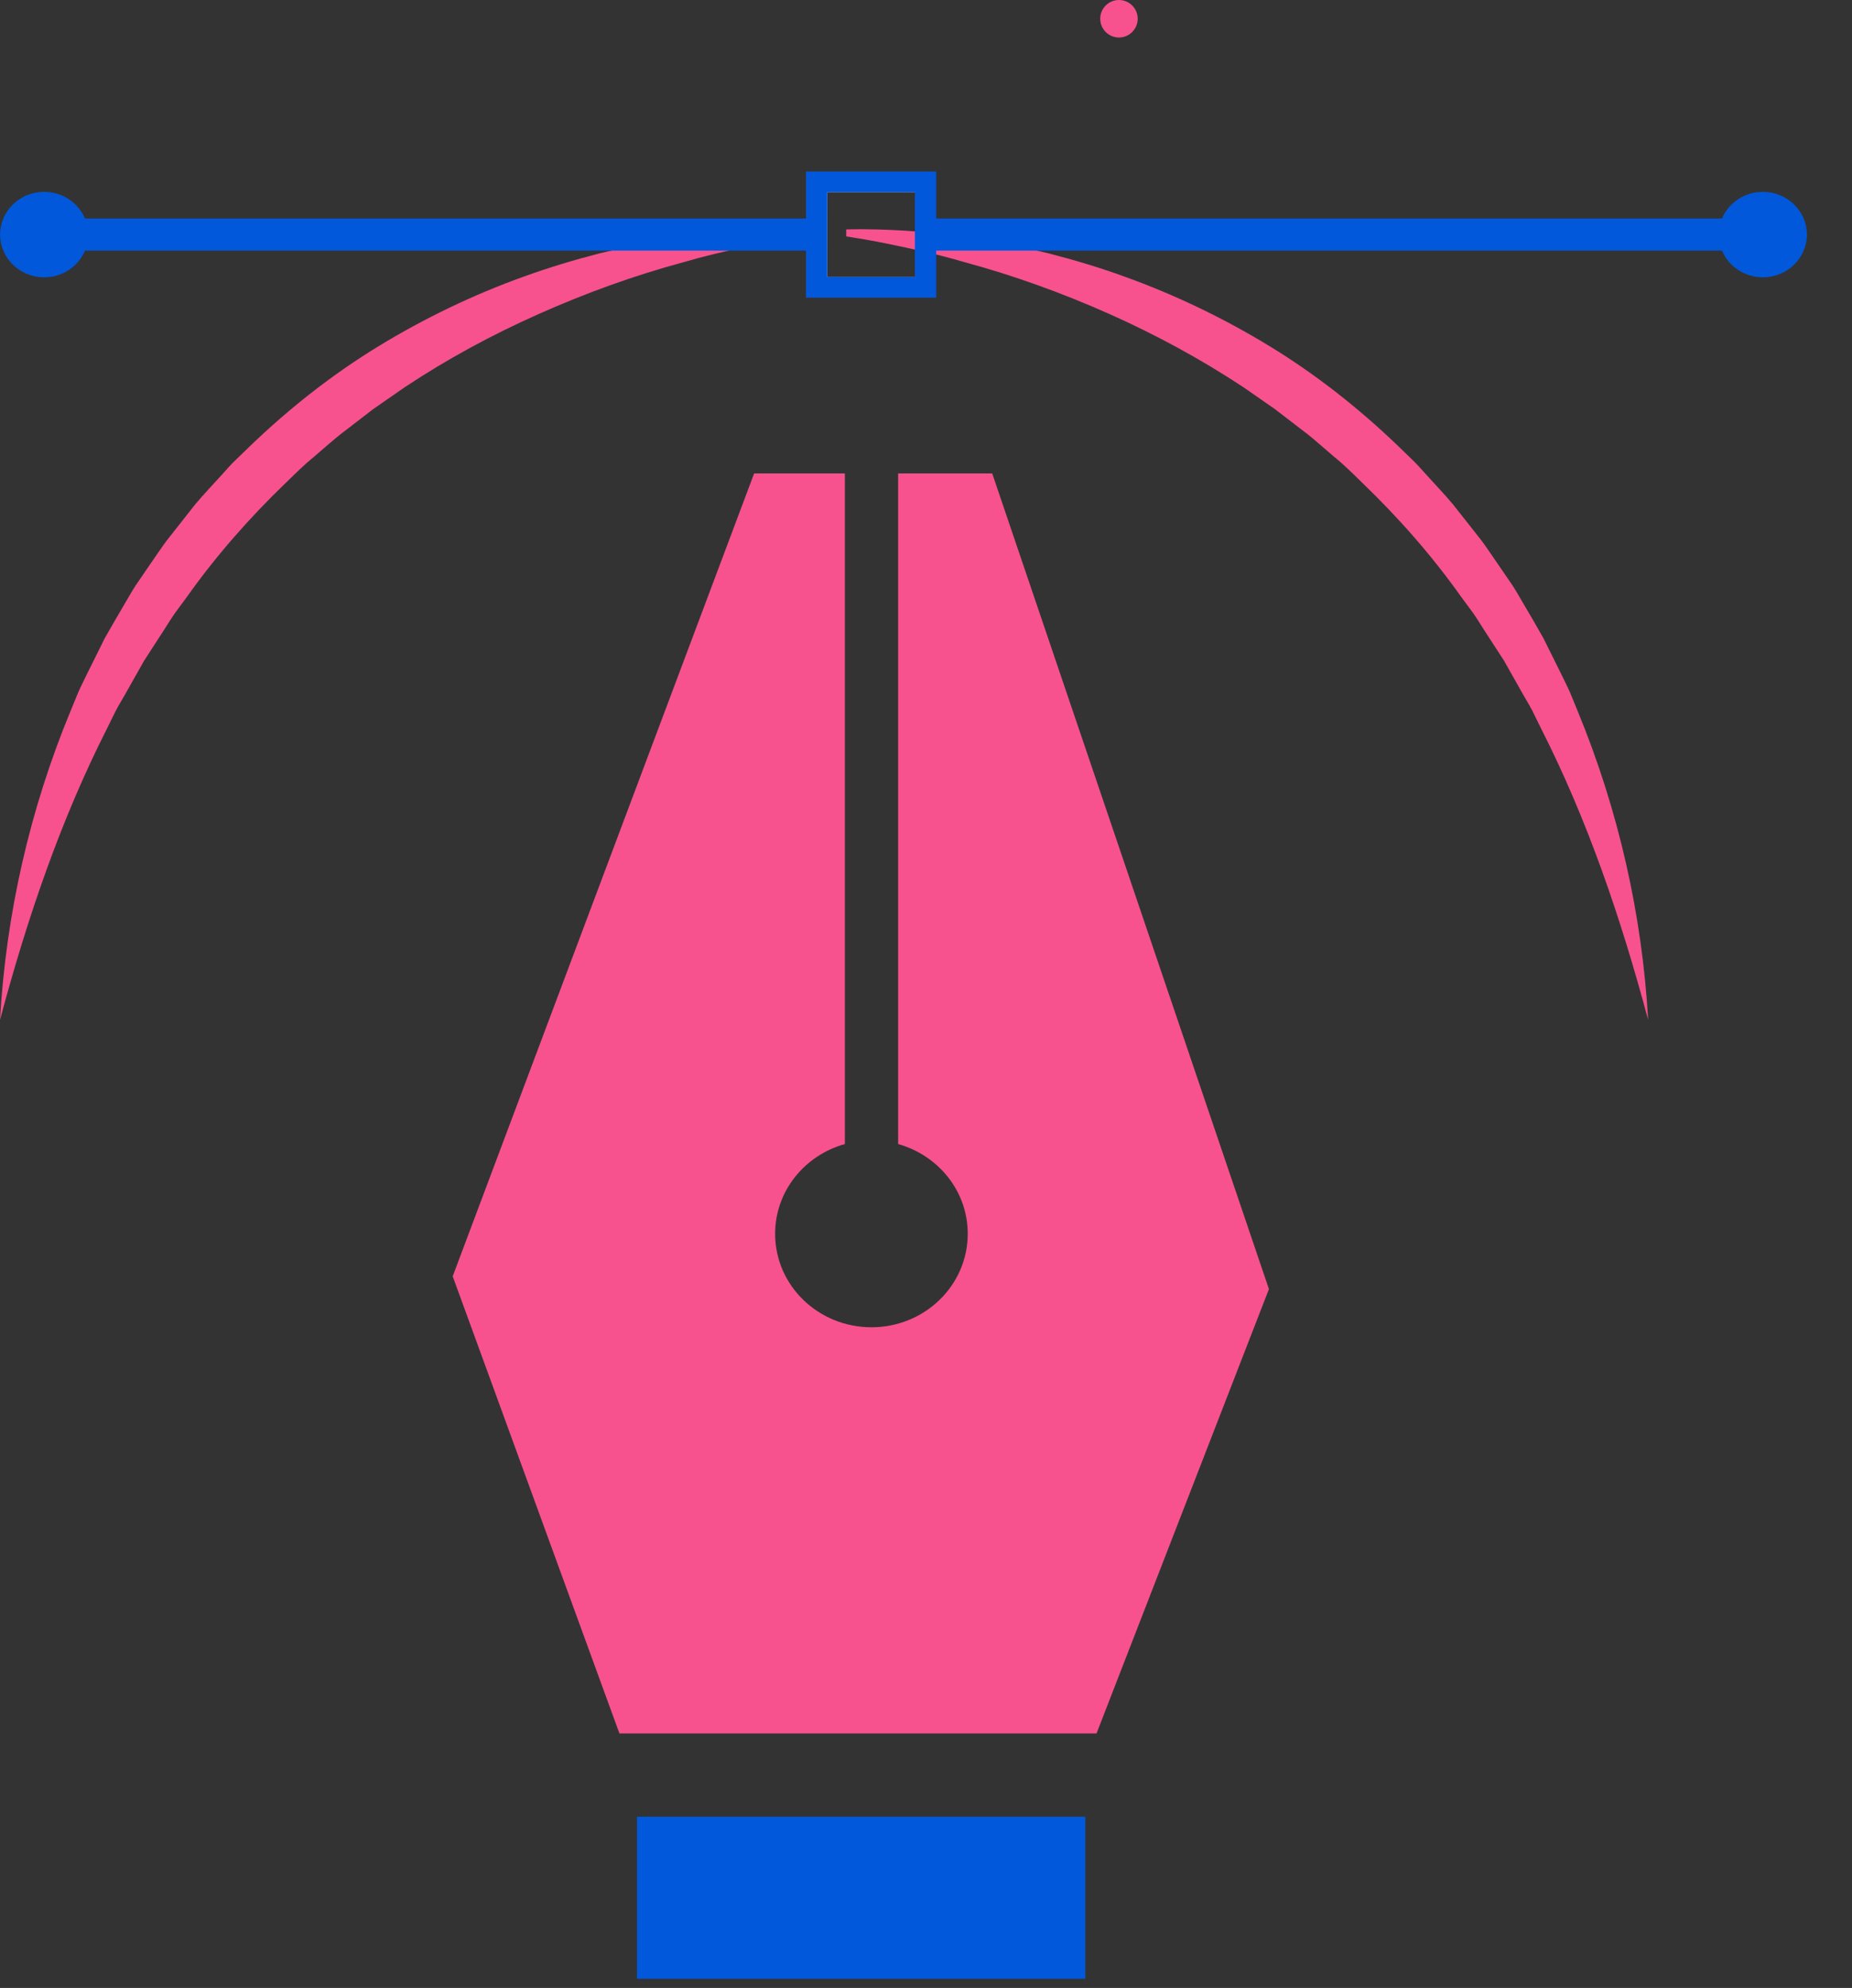 <svg width="41" height="44" viewBox="0 0 41 44" fill="none" xmlns="http://www.w3.org/2000/svg">
<rect x="0" y="0" width="41" height="44" fill="#333333" stroke="none"/>
<path d="M36.487 22.575C35.886 20.325 35.142 18.142 34.112 16.115L33.925 15.734C33.858 15.607 33.784 15.488 33.715 15.365L33.298 14.626L32.837 13.915C32.761 13.796 32.688 13.676 32.607 13.561L32.356 13.222C31.706 12.303 30.961 11.458 30.153 10.681C29.953 10.486 29.754 10.286 29.535 10.11L29.217 9.836C29.11 9.744 29.005 9.653 28.892 9.568L28.224 9.055L27.532 8.574C26.594 7.954 25.6 7.414 24.565 6.952C23.529 6.491 22.455 6.1 21.351 5.802C20.8 5.639 20.24 5.517 19.674 5.4C19.507 5.365 19.339 5.334 19.171 5.304C19.099 5.29 19.026 5.28 18.953 5.268C18.909 5.262 18.865 5.255 18.821 5.246C18.792 5.241 18.763 5.236 18.734 5.233V5.079C18.807 5.075 18.882 5.075 18.953 5.075C19.026 5.072 19.099 5.072 19.171 5.075C19.352 5.077 19.532 5.08 19.712 5.089C19.925 5.097 20.138 5.111 20.352 5.129C20.723 5.16 21.093 5.206 21.464 5.258C22.047 5.343 22.624 5.468 23.2 5.604C23.772 5.751 24.34 5.92 24.897 6.123C26.013 6.525 27.093 7.043 28.113 7.666C29.132 8.288 30.077 9.033 30.941 9.861L31.264 10.174C31.374 10.276 31.469 10.393 31.571 10.501C31.77 10.723 31.979 10.938 32.17 11.168L32.726 11.873C32.82 11.988 32.905 12.111 32.988 12.233L33.242 12.603L33.494 12.972C33.574 13.097 33.647 13.227 33.723 13.356C33.874 13.612 34.025 13.869 34.17 14.128L34.566 14.926C34.629 15.06 34.699 15.192 34.758 15.327L34.927 15.739C35.83 17.928 36.355 20.248 36.487 22.575Z" fill="#F7528E"/>
<path d="M16.939 5.085V5.375C16.897 5.383 16.855 5.392 16.812 5.4C16.782 5.405 16.752 5.414 16.721 5.419C16.648 5.434 16.575 5.449 16.503 5.466C16.044 5.563 15.585 5.67 15.136 5.802C14.03 6.1 12.957 6.491 11.922 6.952C10.887 7.412 9.891 7.952 8.955 8.574L8.262 9.055L7.595 9.568C7.483 9.653 7.377 9.744 7.27 9.835L6.952 10.11C6.733 10.286 6.535 10.486 6.333 10.681C5.526 11.458 4.781 12.303 4.13 13.222L3.88 13.561C3.798 13.676 3.726 13.796 3.649 13.915L3.189 14.626L2.772 15.365C2.703 15.488 2.627 15.608 2.562 15.734L2.374 16.115C1.345 18.142 0.601 20.325 0 22.575C0.132 20.248 0.655 17.928 1.561 15.739L1.731 15.327C1.788 15.192 1.859 15.06 1.922 14.926L2.318 14.128C2.464 13.869 2.615 13.612 2.765 13.356C2.842 13.227 2.914 13.097 2.994 12.972L3.246 12.603L3.5 12.233C3.585 12.111 3.668 11.988 3.763 11.873L4.318 11.168C4.51 10.938 4.718 10.723 4.918 10.501C5.019 10.391 5.116 10.274 5.224 10.174L5.548 9.861C6.411 9.033 7.356 8.288 8.376 7.666C9.395 7.043 10.476 6.525 11.592 6.123C12.149 5.922 12.716 5.751 13.288 5.604C13.864 5.468 14.44 5.343 15.024 5.258C15.393 5.204 15.766 5.16 16.137 5.129C16.259 5.119 16.381 5.111 16.506 5.104C16.579 5.099 16.652 5.096 16.724 5.092C16.743 5.09 16.76 5.09 16.779 5.089C16.831 5.087 16.885 5.085 16.939 5.085Z" fill="#F7528E"/>
<path d="M28.092 28.532L24.275 38.367H13.713L10.022 28.249L16.695 10.479H18.704V25.322C17.812 25.57 17.16 26.364 17.16 27.308C17.16 28.452 18.114 29.377 19.293 29.377C20.469 29.377 21.424 28.452 21.424 27.308C21.424 26.364 20.774 25.572 19.883 25.322V10.479H21.966L28.092 28.532Z" fill="#F7528E"/>
<path d="M24.027 40.21H14.102V43.797H24.027V40.21Z" fill="#0158DB"/>
<path d="M1.953 5.192C1.953 5.714 1.516 6.138 0.978 6.138C0.439 6.138 0.002 5.714 0.002 5.192C0.002 4.67 0.439 4.246 0.978 4.246C1.516 4.246 1.953 4.67 1.953 5.192Z" fill="#0158DB"/>
<path d="M40.002 5.192C40.002 5.714 39.564 6.138 39.026 6.138C38.488 6.138 38.05 5.714 38.05 5.192C38.05 4.67 38.488 4.246 39.026 4.246C39.564 4.246 40.002 4.67 40.002 5.192Z" fill="#0158DB"/>
<path d="M38.374 4.837H20.254V5.547H38.374V4.837Z" fill="#0158DB"/>
<path d="M18.315 4.837H0.198V5.547H18.315V4.837Z" fill="#0158DB"/>
<path d="M18.079 4.026V6.36H20.491V4.026H18.079ZM20.254 6.131H18.316V4.253H20.254V6.131Z" fill="#FFE6FE"/>
<path d="M17.843 3.797V6.589H20.725V3.797H17.843ZM20.254 6.131H18.315V4.253H20.254V6.131Z" fill="#0158DB"/>
<path d="M25.187 0.415C25.187 0.644 25 0.83 24.772 0.83C24.543 0.83 24.357 0.644 24.357 0.415C24.357 0.186 24.543 0 24.772 0C25 0 25.187 0.186 25.187 0.415Z" fill="#F7528E"/>
</svg>
